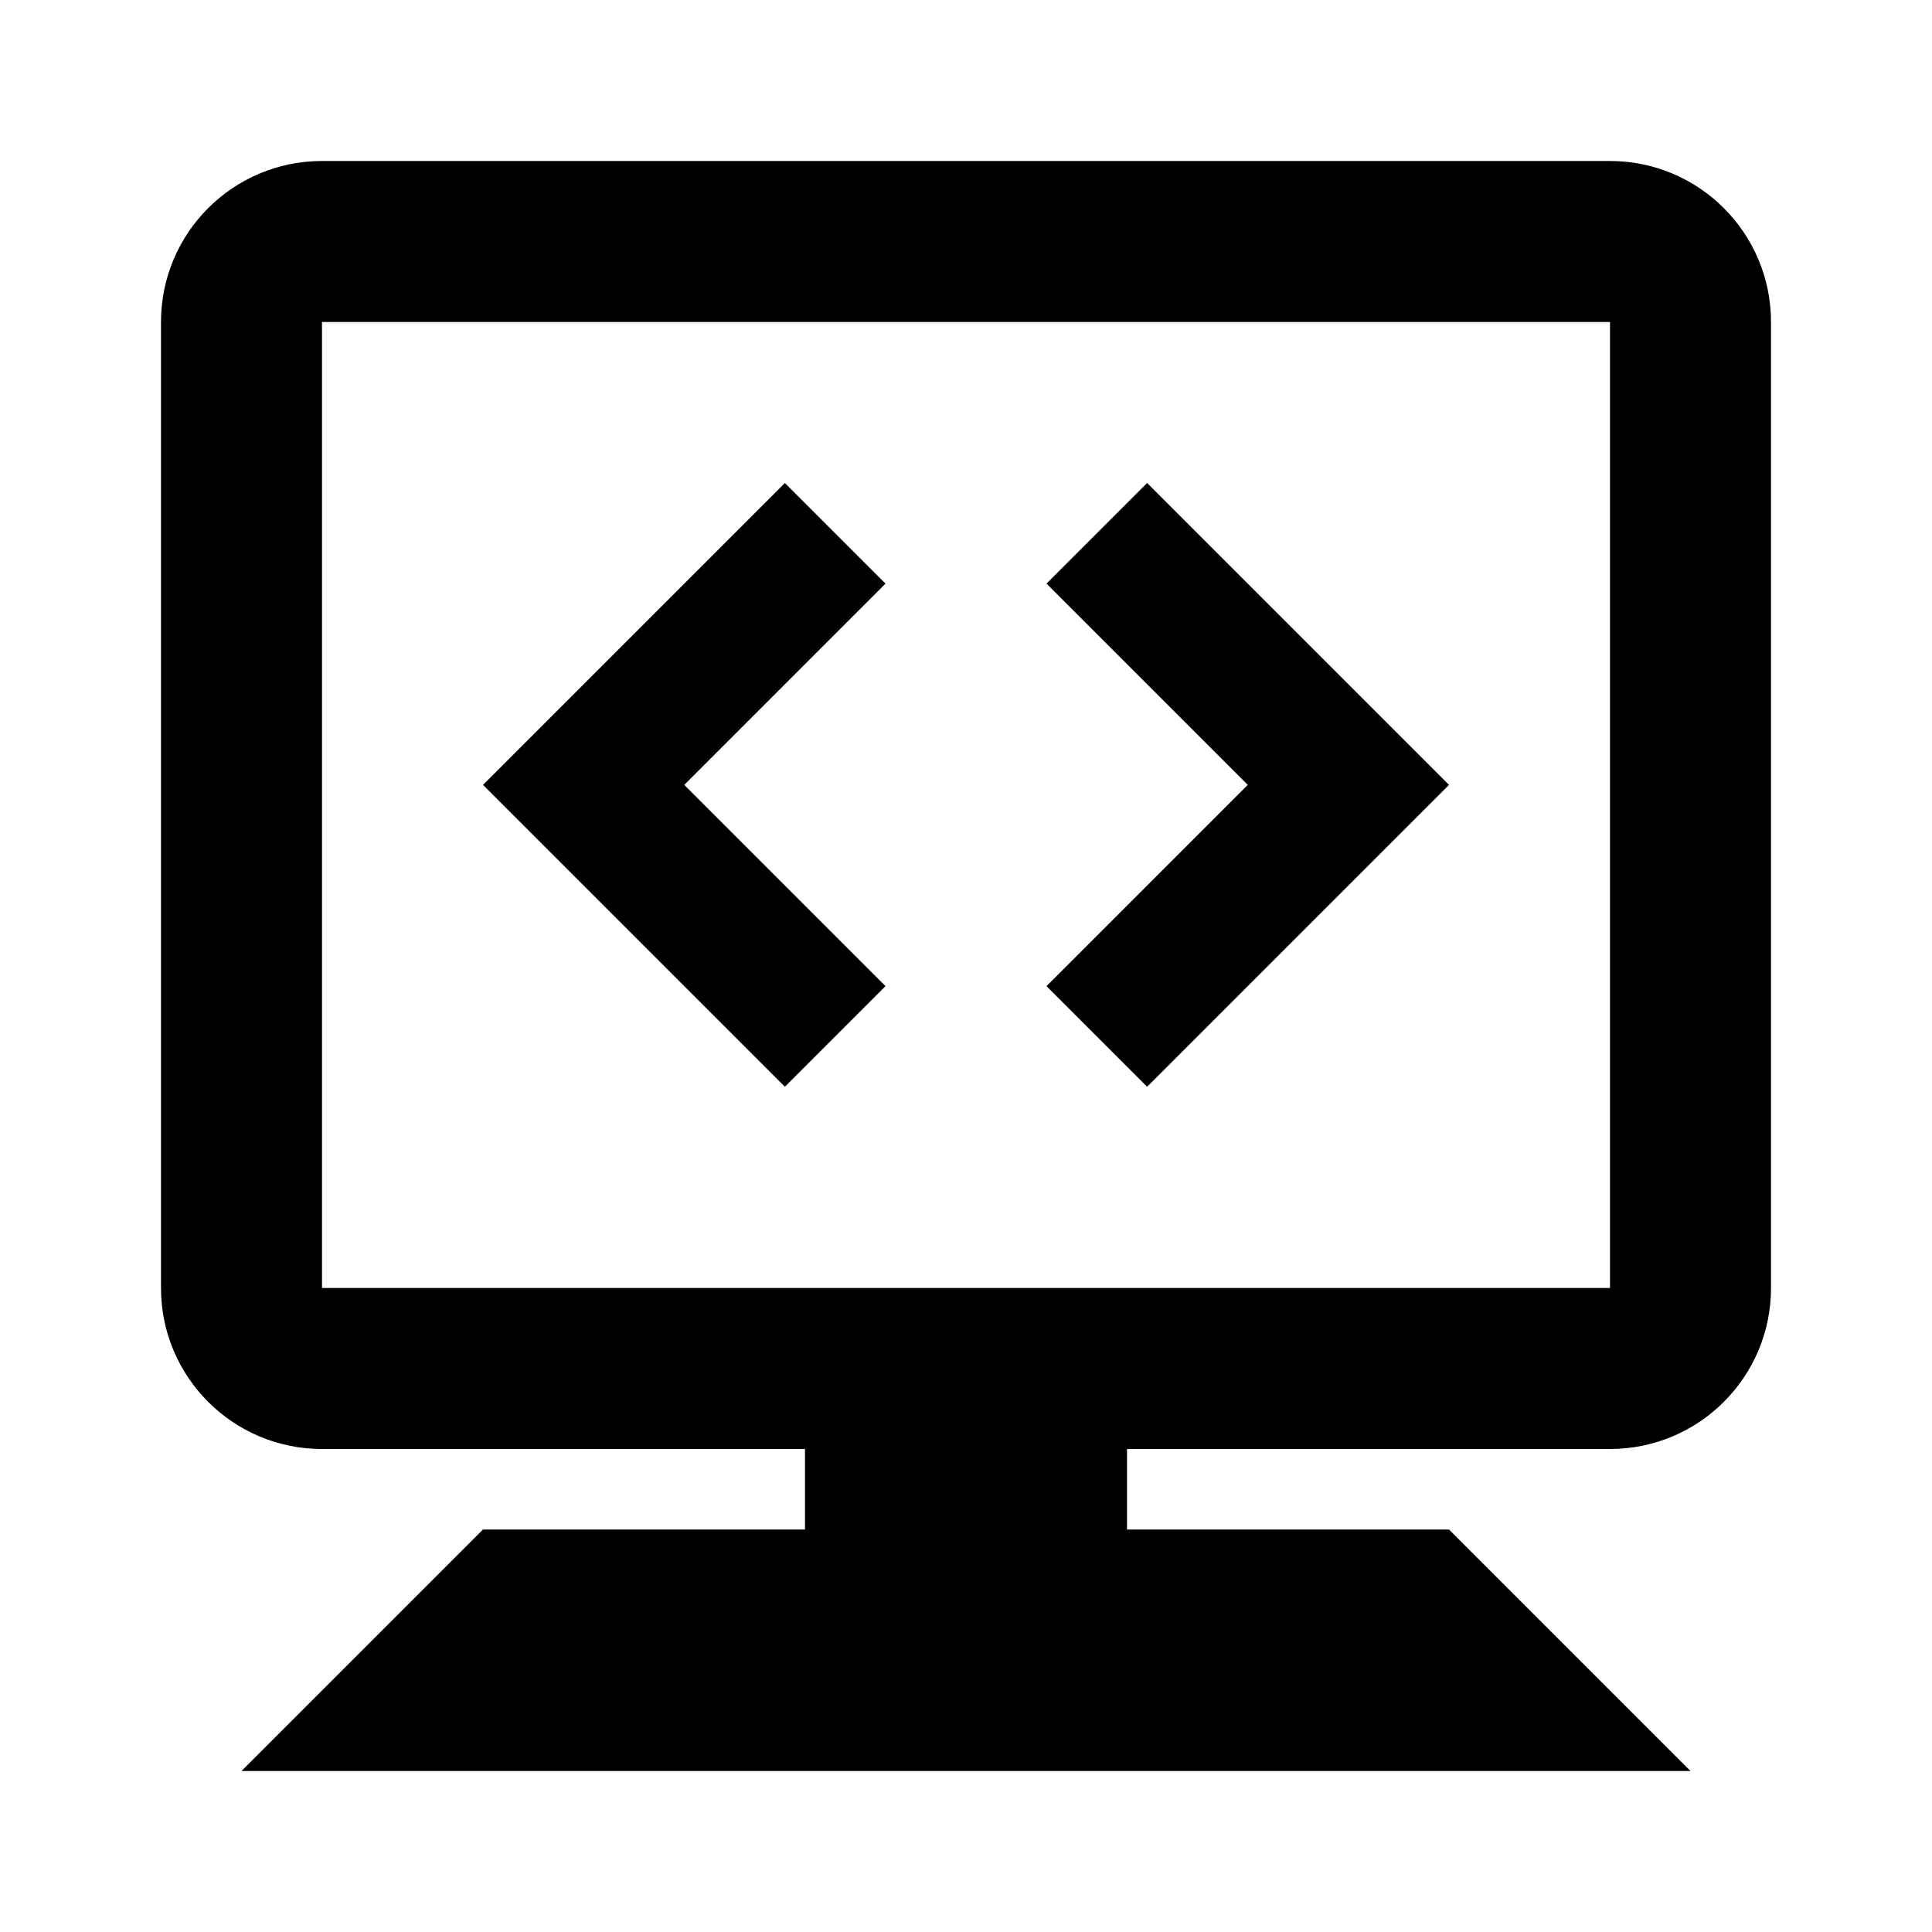 <svg fill="#000000" xmlns="http://www.w3.org/2000/svg"  viewBox="0 0 24 24" width="240px" height="240px"><path d="M 4 2 C 2.895 2 2 2.895 2 4 L 2 16 C 2 17.105 2.895 18 4 18 L 10 18 L 10 19 L 6 19 L 3 22 L 21 22 L 18 19 L 14 19 L 14 18 L 20 18 C 21.105 18 22 17.105 22 16 L 22 4 C 22 2.895 21.105 2 20 2 Z M 4 4 L 20 4 L 20 16 L 4 16 Z M 9.75 6 L 6 9.75 L 9.75 13.5 L 11 12.25 L 8.5 9.75 L 11 7.25 Z M 14.25 6 L 13 7.25 L 15.5 9.75 L 13 12.25 L 14.25 13.5 L 18 9.75 Z"/></svg>